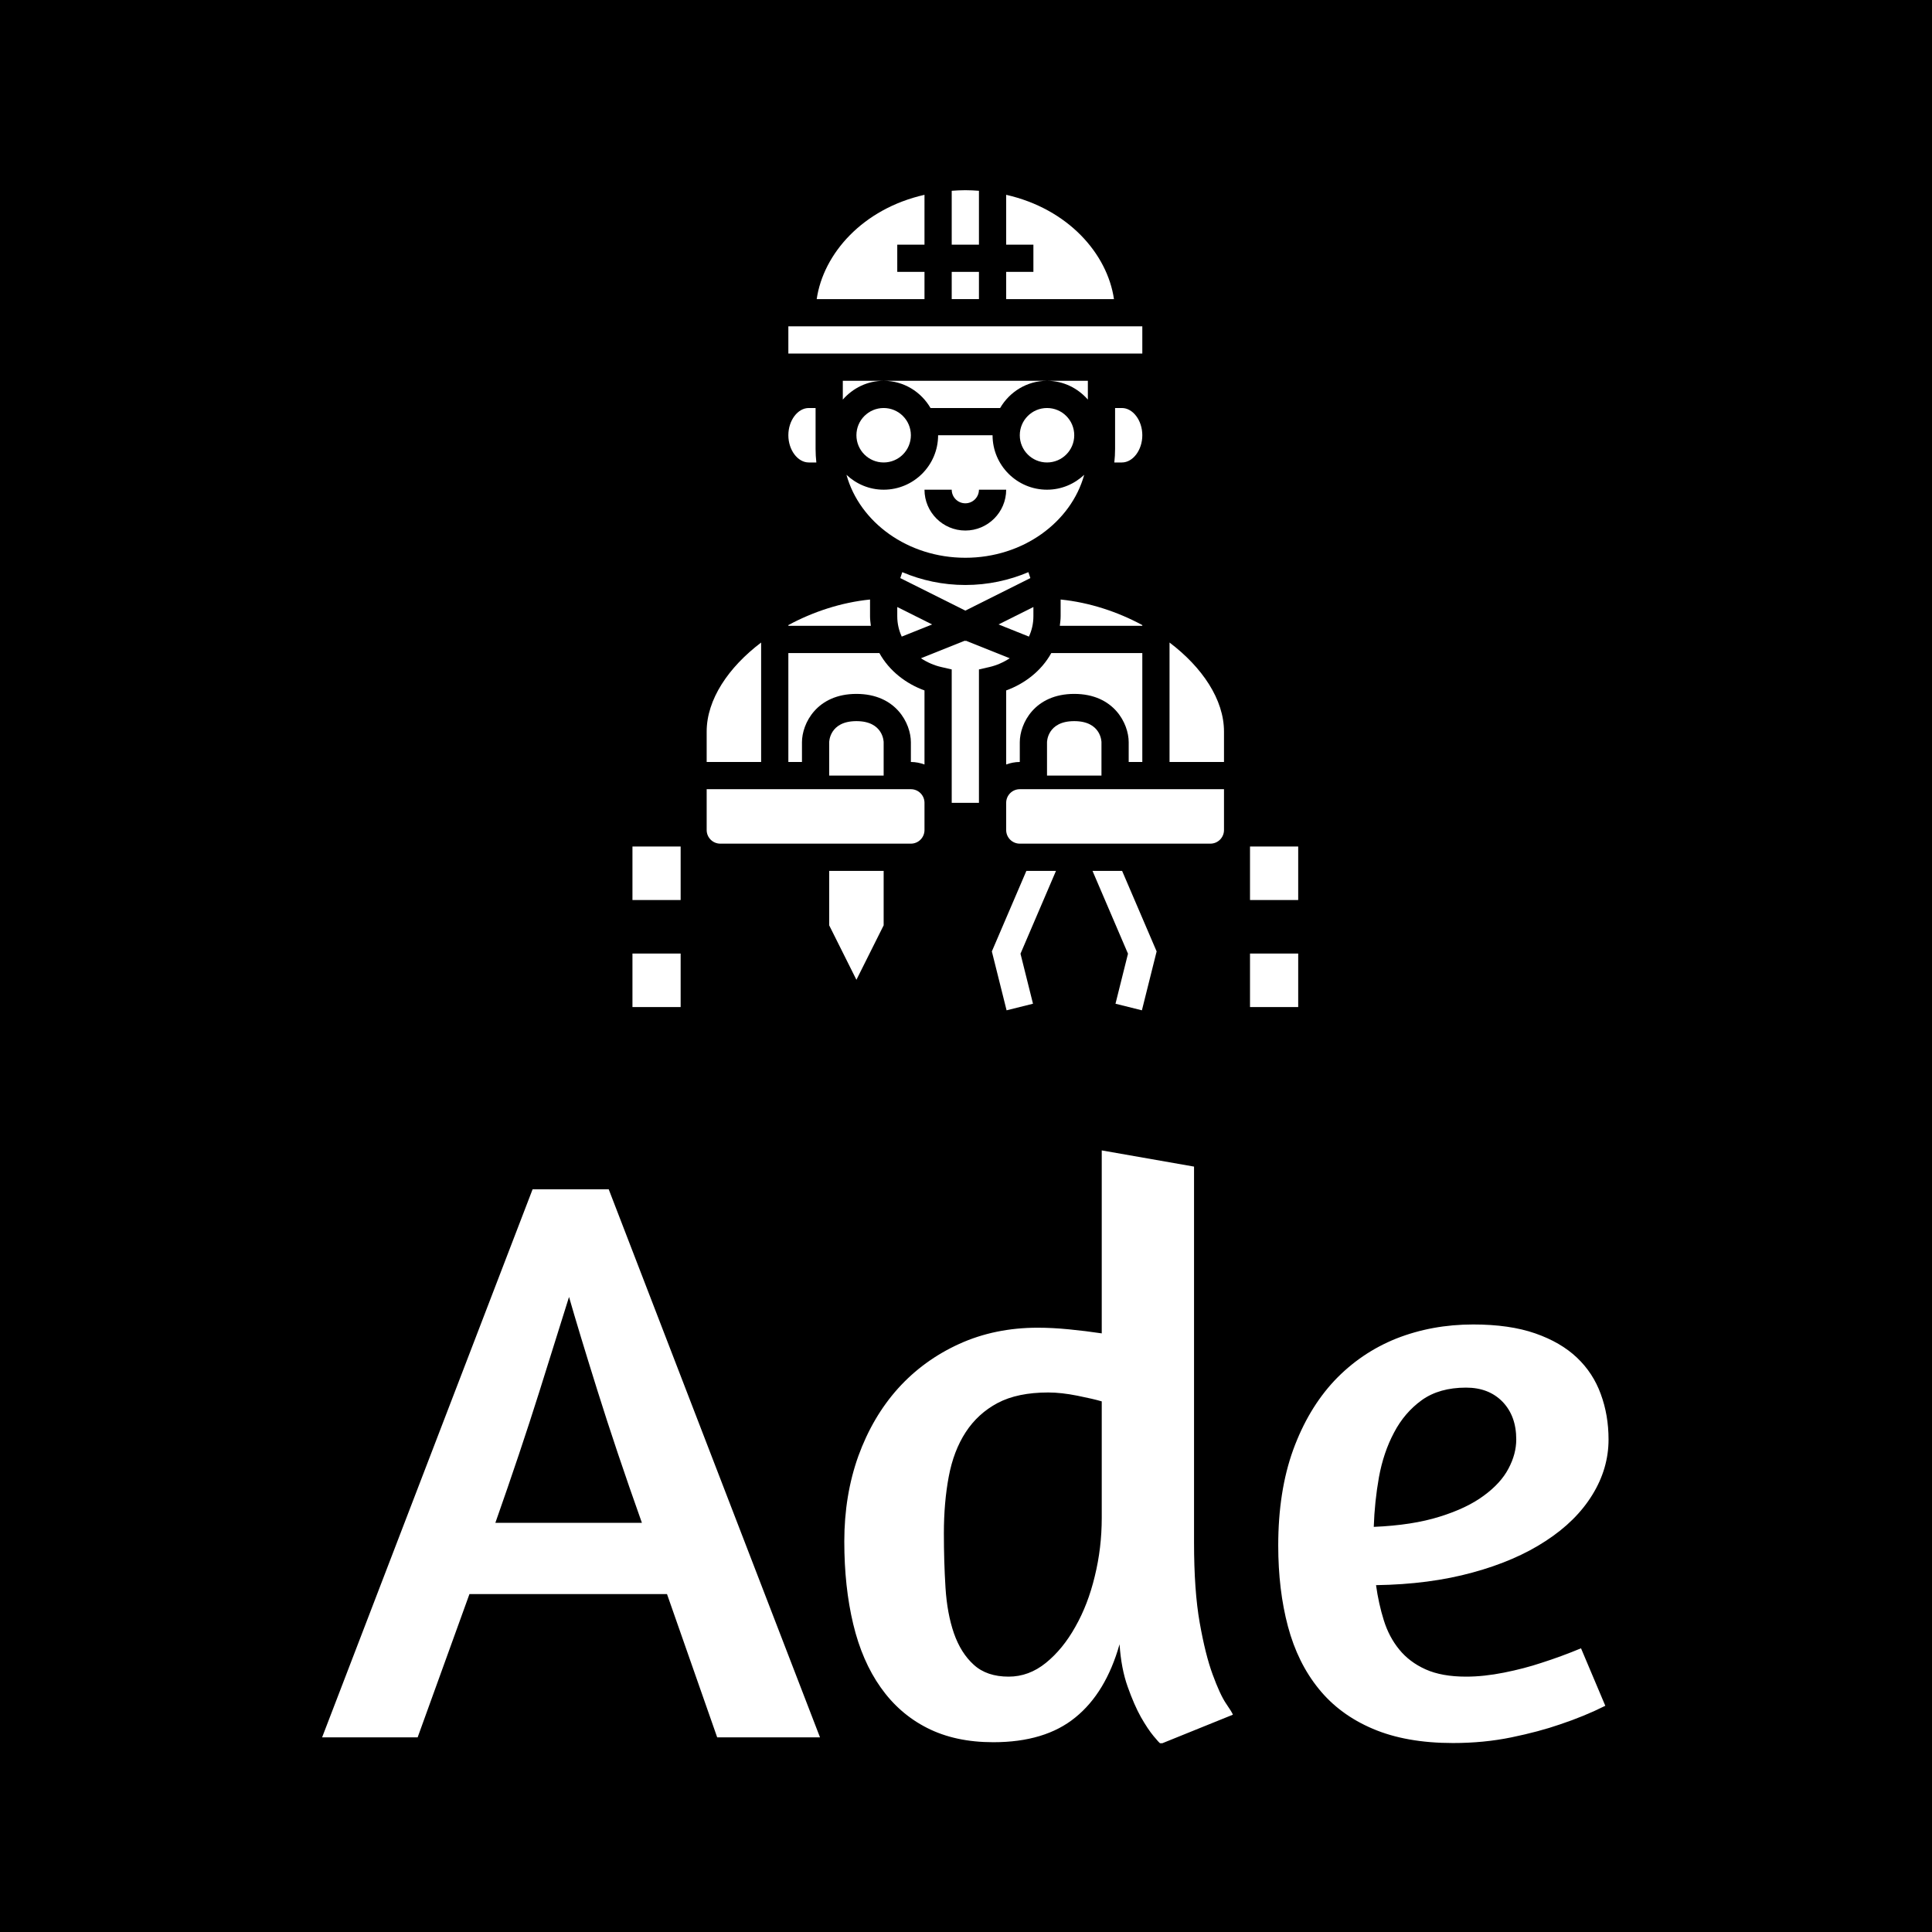 <svg xmlns="http://www.w3.org/2000/svg" version="1.1" xmlns:xlink="http://www.w3.org/1999/xlink" xmlns:svgjs="http://svgjs.dev/svgjs" width="1500" height="1500" viewBox="0 0 1500 1500"><rect width="1500" height="1500" fill="#000000"></rect><g transform="matrix(0.667,0,0,0.667,249.232,148.154)"><svg viewBox="0 0 205 247" data-background-color="#dedede" preserveAspectRatio="xMidYMid meet" height="1807" width="1500" xmlns="http://www.w3.org/2000/svg" xmlns:xlink="http://www.w3.org/1999/xlink"><g id="tight-bounds" transform="matrix(1,0,0,1,0.157,-0.1)"><svg viewBox="0 0 204.685 247.2" height="247.2" width="204.685"><g><svg viewBox="0 0 395.52 477.673" height="247.2" width="204.685"><g transform="matrix(1,0,0,1,0,295.221)"><svg viewBox="0 0 395.52 182.452" height="182.452" width="395.52"><g id="textblocktransform"><svg viewBox="0 0 395.52 182.452" height="182.452" width="395.52" id="textblock"><g><svg viewBox="0 0 395.52 182.452" height="182.452" width="395.52"><g transform="matrix(1,0,0,1,0,0)"><svg width="395.52" viewBox="-0.25 -36.25 79.45 36.65" height="182.452" data-palette-color="#374151"><path d="M-0.25 0L12.75-33.85 17.45-33.85 30.5 0 24.15 0 21.05-8.85 8.85-8.85 5.65 0-0.25 0ZM10.45-13.25L19.5-13.25Q17.9-17.75 16.75-21.43 15.6-25.1 15-27.2L15-27.2Q14.3-24.95 13.15-21.3 12-17.65 10.45-13.25L10.45-13.25ZM56-1.4L51.55 0.4Q51.45 0.35 51.1-0.08 50.75-0.5 50.32-1.25 49.9-2 49.5-3.13 49.1-4.25 49-5.75L49-5.75Q48.15-2.75 46.27-1.23 44.4 0.3 41.2 0.3L41.2 0.3Q38.85 0.3 37.12-0.58 35.4-1.45 34.25-3.08 33.1-4.7 32.55-7 32-9.3 32-12.1L32-12.1Q32-14.95 32.87-17.38 33.75-19.8 35.32-21.55 36.9-23.3 39.1-24.3 41.3-25.3 43.95-25.3L43.95-25.3Q44.85-25.3 45.87-25.2 46.9-25.1 47.9-24.95L47.9-24.95 47.9-36.25 53.6-35.25 53.6-12.05Q53.6-9.05 53.95-7.08 54.3-5.1 54.75-3.88 55.2-2.65 55.57-2.1 55.95-1.55 56-1.4L56-1.4ZM42.15-3.75Q43.4-3.75 44.45-4.6 45.5-5.45 46.27-6.83 47.05-8.2 47.47-9.95 47.9-11.7 47.9-13.55L47.9-13.55 47.9-20.75Q47.4-20.9 46.4-21.1 45.4-21.3 44.6-21.3L44.6-21.3Q42.7-21.3 41.47-20.65 40.25-20 39.5-18.85 38.75-17.7 38.45-16.1 38.15-14.5 38.15-12.6L38.15-12.6Q38.15-10.85 38.25-9.25 38.35-7.65 38.77-6.43 39.2-5.2 40-4.48 40.8-3.75 42.15-3.75L42.15-3.75ZM58.8-11.85Q58.8-15.2 59.72-17.75 60.65-20.3 62.27-22.03 63.9-23.75 66.09-24.63 68.3-25.5 70.84-25.5L70.84-25.5Q73.09-25.5 74.67-24.95 76.25-24.4 77.25-23.45 78.25-22.5 78.72-21.2 79.2-19.9 79.2-18.4L79.2-18.4Q79.2-16.6 78.2-14.98 77.2-13.35 75.32-12.13 73.45-10.9 70.8-10.18 68.15-9.45 64.84-9.4L64.84-9.4Q65-8.25 65.32-7.23 65.64-6.2 66.27-5.43 66.9-4.65 67.9-4.2 68.9-3.75 70.4-3.75L70.4-3.75Q71.5-3.75 72.75-4 74-4.25 75.05-4.6L75.05-4.6Q76.3-5 77.5-5.5L77.5-5.5 79-1.95Q77.7-1.3 76.2-0.8L76.2-0.8Q74.9-0.35 73.2 0 71.5 0.35 69.59 0.35L69.59 0.35Q66.7 0.35 64.64-0.53 62.59-1.4 61.3-3 60-4.6 59.4-6.85 58.8-9.1 58.8-11.85L58.8-11.85ZM70.4-21.6Q68.75-21.6 67.67-20.83 66.59-20.05 65.95-18.82 65.3-17.6 65.02-16.07 64.75-14.55 64.7-13L64.7-13Q67.09-13.1 68.77-13.63 70.45-14.15 71.5-14.93 72.55-15.7 73.02-16.6 73.5-17.5 73.5-18.4L73.5-18.4Q73.5-19.85 72.65-20.73 71.8-21.6 70.4-21.6L70.4-21.6Z" opacity="1" transform="matrix(1,0,0,1,0,0)" fill="#ffffff" class="wordmark-text-0" data-fill-palette-color="primary" id="text-0"></path></svg></g></svg></g></svg></g></svg></g><g transform="matrix(1,0,0,1,110.234,0)"><svg viewBox="0 0 175.053 252.149" height="252.149" width="175.053"><g><svg xmlns="http://www.w3.org/2000/svg" xmlns:xlink="http://www.w3.org/1999/xlink" version="1.1" x="8" y="0" viewBox="13 3 38 60.242" style="enable-background:new 0 0 64 64;" xml:space="preserve" height="252.149" width="159.053" class="icon-icon-0" data-fill-palette-color="accent" id="icon-0"><g fill="#374151" data-fill-palette-color="accent"><polygon points="22,57 24,61 26,57 26,53 22,53  " fill="#ffffff" data-fill-palette-color="accent"></polygon><path d="M24 42c-2 0-2 1.55-2 1.55V46h4v-2.45C26 43.55 26 42 24 42z" fill="#ffffff" data-fill-palette-color="accent"></path><path d="M38 43.55V46h4v-2.45c0 0 0-1.55-2-1.55S38 43.55 38 43.55z" fill="#ffffff" data-fill-palette-color="accent"></path><polygon points="36.484,53 33.948,58.916 35.03,63.242 36.97,62.758 36.052,59.084 38.659,53  " fill="#ffffff" data-fill-palette-color="accent"></polygon><polygon points="41.341,53 43.948,59.084 43.03,62.758 44.97,63.242 46.052,58.916 43.516,53  " fill="#ffffff" data-fill-palette-color="accent"></polygon><path d="M36.777 31.493l-0.145-0.436C35.222 31.656 33.656 32 32 32s-3.222-0.344-4.632-0.943l-0.145 0.436L32 33.882 36.777 31.493z" fill="#ffffff" data-fill-palette-color="accent"></path><circle cx="38" cy="21" r="2.0" fill="#ffffff" data-fill-palette-color="accent"></circle><path d="M41 17h-3c1.201 0 2.266 0.542 3 1.382V17z" fill="#ffffff" data-fill-palette-color="accent"></path><circle cx="26" cy="21" r="2.0" fill="#ffffff" data-fill-palette-color="accent"></circle><path d="M29.561 34.899L27 33.618v0.676c0 0.558 0.125 1.055 0.329 1.497L29.561 34.899z" fill="#ffffff" data-fill-palette-color="accent"></path><path d="M32 30c4.222 0 7.765-2.601 8.731-6.093C40.015 24.58 39.058 25 38 25c-2.206 0-4-1.794-4-4h-4c0 2.206-1.794 4-4 4-1.058 0-2.015-0.42-2.731-1.093C24.235 27.399 27.778 30 32 30zM31 25c0 0.552 0.448 1 1 1s1-0.448 1-1h2c0 1.654-1.346 3-3 3s-3-1.346-3-3H31z" fill="#ffffff" data-fill-palette-color="accent"></path><path d="M23 18.382C23.734 17.542 24.799 17 26 17h-3V18.382z" fill="#ffffff" data-fill-palette-color="accent"></path><path d="M33 3.043C32.672 3.02 32.342 3 32 3s-0.672 0.02-1 0.043V7h2V3.043z" fill="#ffffff" data-fill-palette-color="accent"></path><path d="M29.444 19h5.112c0.694-1.19 1.97-2 3.444-2H26C27.474 17 28.75 17.81 29.444 19z" fill="#ffffff" data-fill-palette-color="accent"></path><path d="M35 3.339V7h2v2h-2v2h7.918C42.431 7.667 39.549 4.37 35 3.339z" fill="#ffffff" data-fill-palette-color="accent"></path><rect x="31" y="9" width="2" height="2" fill="#ffffff" data-fill-palette-color="accent"></rect><rect x="19" y="13" width="26" height="2" fill="#ffffff" data-fill-palette-color="accent"></rect><path d="M29 9h-2V7h2V3.339C24.451 4.37 21.569 7.667 21.082 11H29V9z" fill="#ffffff" data-fill-palette-color="accent"></path><path d="M25.686 37H19v8h1v-1.45c0-1.372 1.086-3.55 4-3.55s4 2.178 4 3.55V45c0.352 0 0.686 0.072 1 0.184v-5.439C27.671 39.264 26.424 38.333 25.686 37z" fill="#ffffff" data-fill-palette-color="accent"></path><path d="M32.046 36.095L32 36.118l-0.046-0.023-3.216 1.286c0.463 0.303 0.972 0.526 1.486 0.643L31 38.203V48h2v-9.797l0.776-0.178c0.513-0.118 1.023-0.341 1.486-0.643L32.046 36.095z" fill="#ffffff" data-fill-palette-color="accent"></path><path d="M28 47H13v3c0 0.552 0.448 1 1 1h14c0.552 0 1-0.448 1-1v-2C29 47.448 28.552 47 28 47z" fill="#ffffff" data-fill-palette-color="accent"></path><path d="M35 48v2c0 0.552 0.448 1 1 1h14c0.552 0 1-0.448 1-1v-3H36C35.448 47 35 47.448 35 48z" fill="#ffffff" data-fill-palette-color="accent"></path><path d="M47 36.227V45h4v-2.235C51 40.415 49.404 38.047 47 36.227z" fill="#ffffff" data-fill-palette-color="accent"></path><path d="M17 36.227c-2.404 1.82-4 4.188-4 6.538V45h4V36.227z" fill="#ffffff" data-fill-palette-color="accent"></path><path d="M45 45v-8h-6.686c-0.738 1.333-1.985 2.264-3.314 2.745v5.439C35.314 45.072 35.648 45 36 45v-1.45c0-1.372 1.086-3.55 4-3.55s4 2.178 4 3.55V45H45z" fill="#ffffff" data-fill-palette-color="accent"></path><path d="M25 34.294v-1.227c-2.122 0.215-4.189 0.9-6 1.878V35h6.06C25.032 34.769 25 34.54 25 34.294z" fill="#ffffff" data-fill-palette-color="accent"></path><path d="M37 34.294v-0.676l-2.561 1.28 2.232 0.893C36.875 35.349 37 34.852 37 34.294z" fill="#ffffff" data-fill-palette-color="accent"></path><path d="M45 34.945c-1.811-0.978-3.878-1.663-6-1.878v1.227c0 0.246-0.032 0.475-0.06 0.706H45V34.945z" fill="#ffffff" data-fill-palette-color="accent"></path><path d="M20.5 23h0.556C21.02 22.671 21 22.338 21 22v-3h-0.5c-0.813 0-1.5 0.916-1.5 2S19.687 23 20.5 23z" fill="#ffffff" data-fill-palette-color="accent"></path><path d="M43.5 19H43v3c0 0.338-0.02 0.671-0.056 1H43.5c0.813 0 1.5-0.916 1.5-2S44.313 19 43.5 19z" fill="#ffffff" data-fill-palette-color="accent"></path></g></svg></g></svg></g><g><rect width="14.816" height="16.454" y="234.695" x="285.286" fill="#ffffff" data-fill-palette-color="accent"></rect><rect width="14.816" height="16.454" y="234.695" x="95.417" fill="#ffffff" data-fill-palette-color="accent"></rect><rect width="14.816" height="16.454" y="201.787" x="285.286" fill="#ffffff" data-fill-palette-color="accent"></rect><rect width="14.816" height="16.454" y="201.787" x="95.417" fill="#ffffff" data-fill-palette-color="accent"></rect></g></svg></g><defs></defs></svg><rect width="204.685" height="247.2" fill="none" stroke="none" visibility="hidden"></rect></g></svg></g></svg>